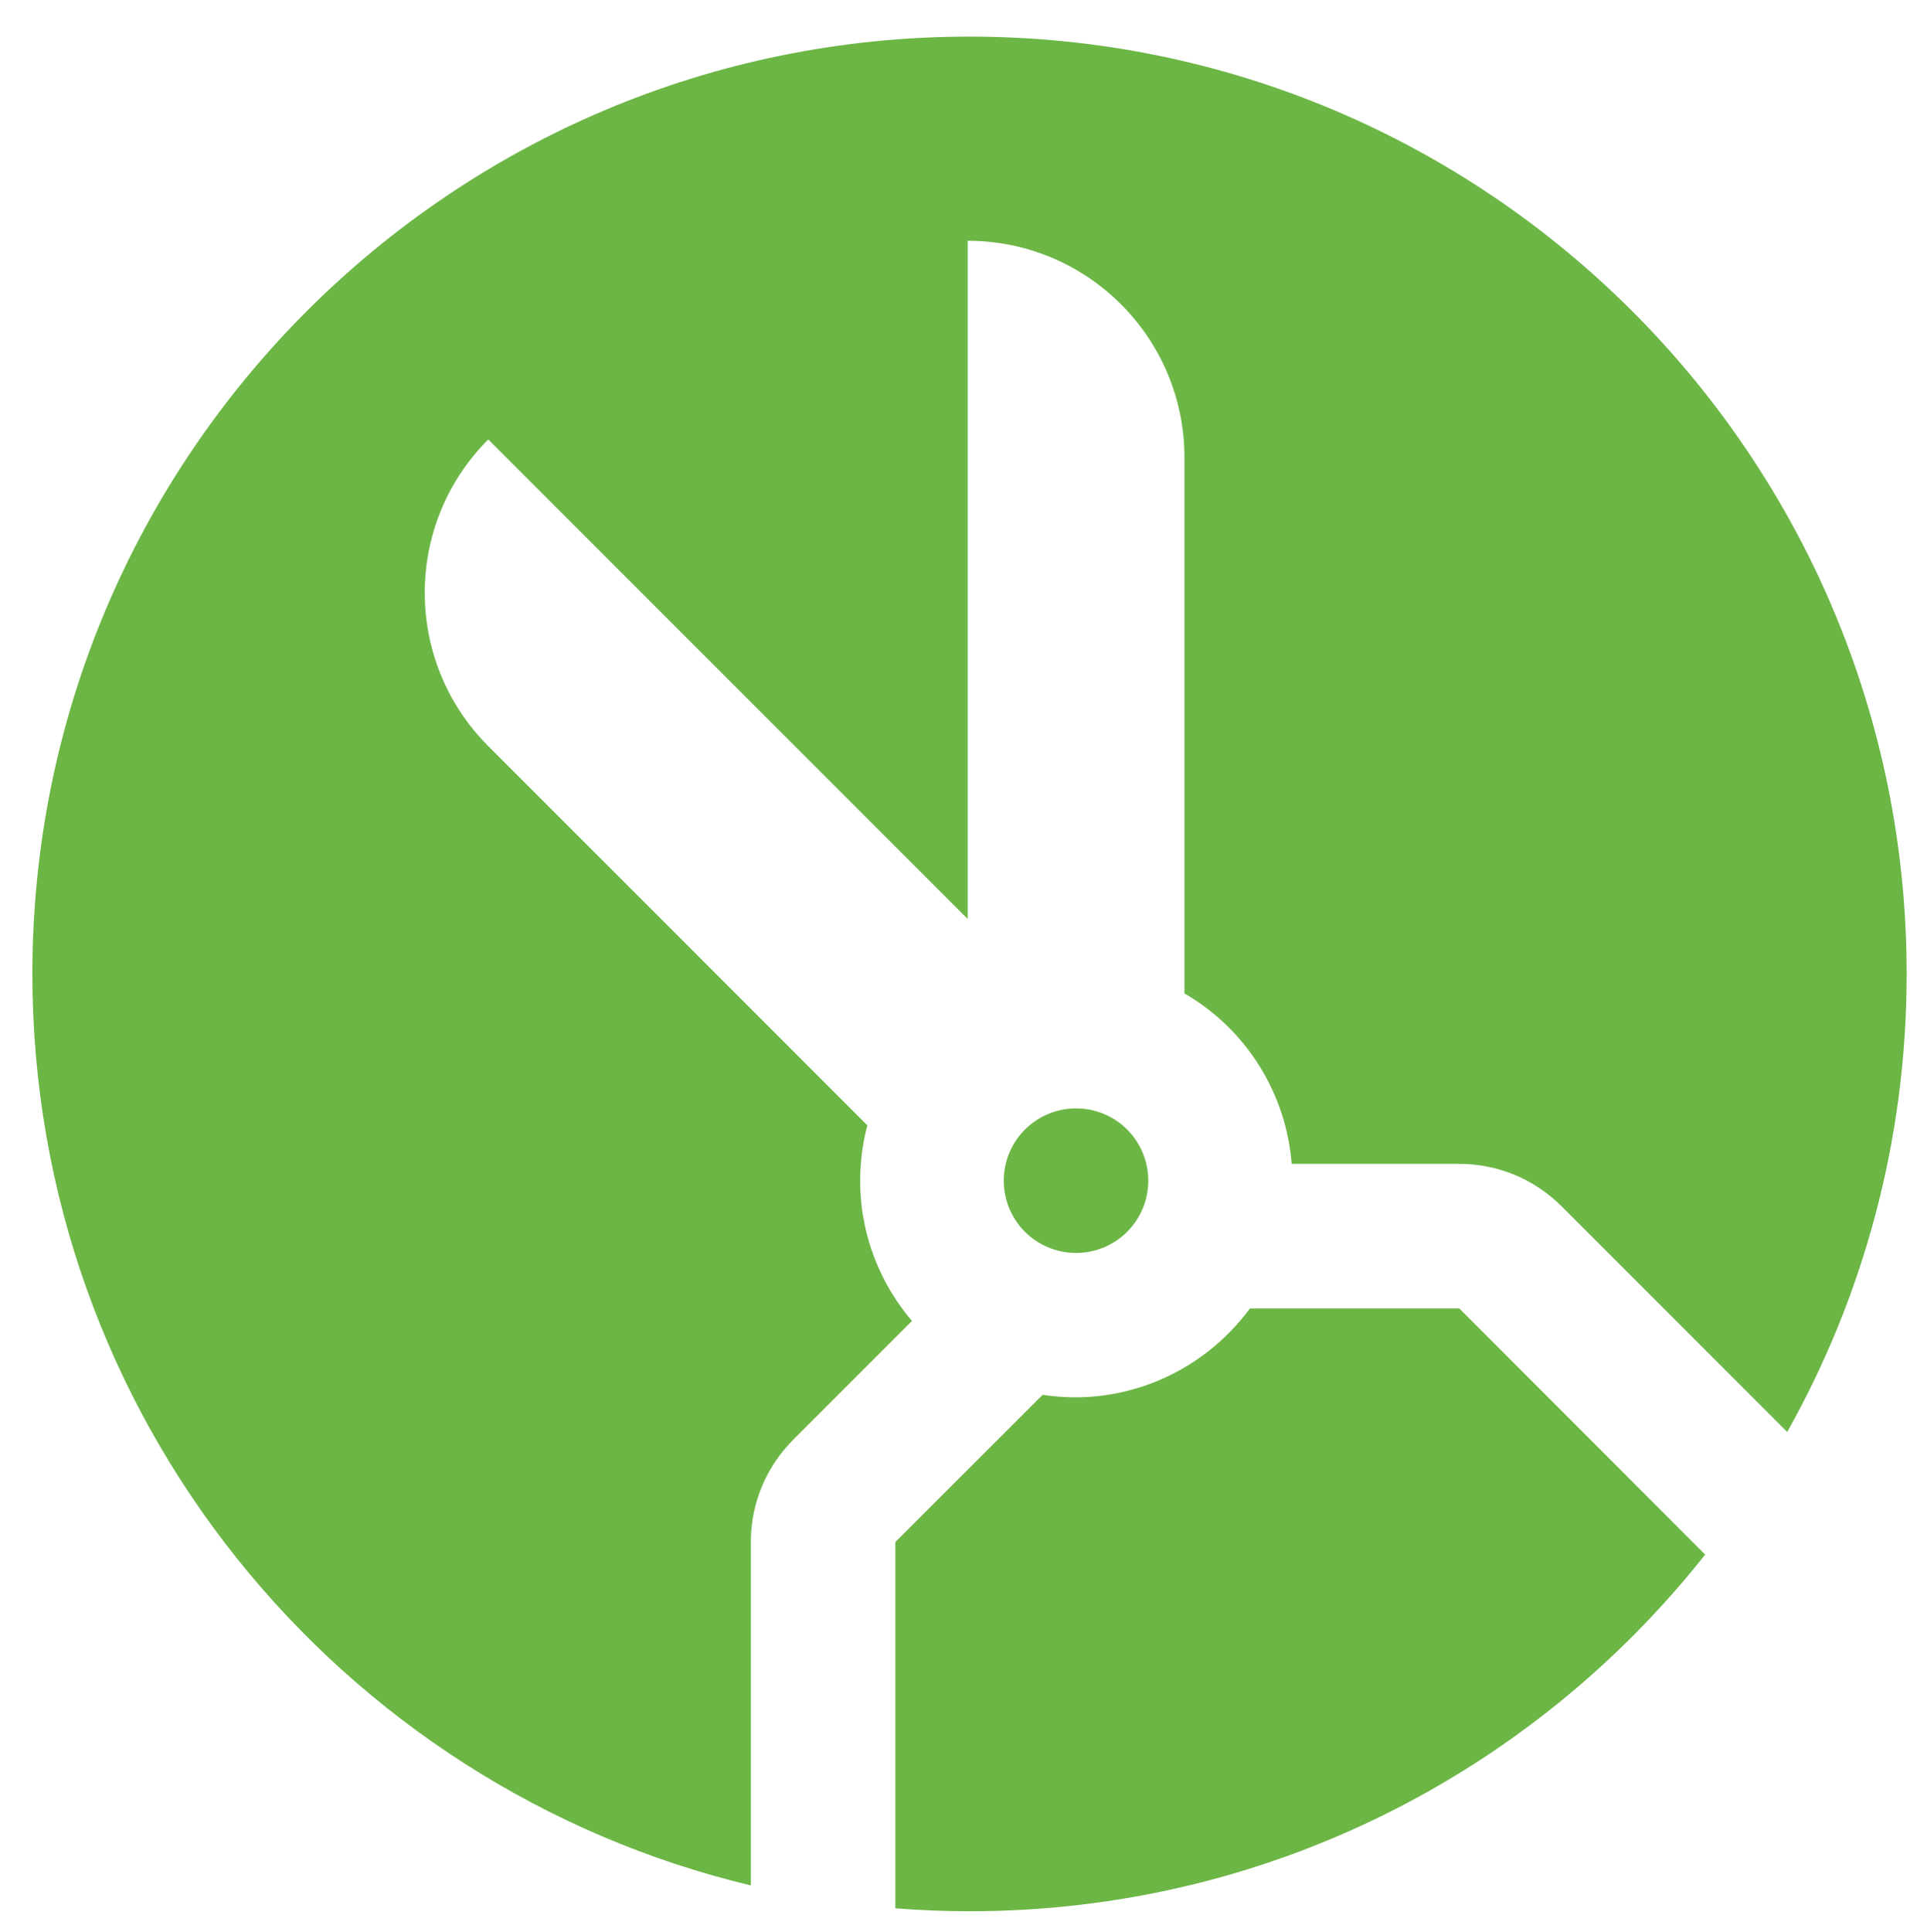 <?xml version="1.0" encoding="UTF-8"?>
<svg data-bbox="4.06 4.59 235.13 235.13" viewBox="0 0 241.74 242.28" xmlns="http://www.w3.org/2000/svg" data-type="color">
    <g>
        <path d="M94.19 193.42c0-5.01 2.03-9.55 5.31-12.83l14.91-14.91c-5.65-6.62-7.93-15.69-5.6-24.53L61.25 93.58c-10.62-10.62-10.62-27.85 0-38.46l60.15 60.15V30.2c15.01 0 27.19 12.17 27.19 27.19v67.21c7.83 4.53 12.76 12.6 13.45 21.38h21.03c4.64 0 9.28 1.77 12.82 5.31l28.31 28.32c9.54-16.99 14.99-36.59 14.99-57.46 0-64.93-52.64-117.56-117.56-117.56C56.7 4.58 4.06 57.21 4.06 122.14c0 55.48 38.43 101.98 90.13 114.34v-43.06z" fill="#6cb646" data-color="1"/>
        <path d="M183.07 164.11H156.8c-5.95 8.09-15.95 12.39-26 10.83l-18.48 18.47v45.94c3.07.24 6.17.37 9.3.37 37.43 0 70.76-17.49 92.29-44.74l-30.84-30.87z" fill="#6cb646" data-color="1"/>
        <path d="M125.92 148.08c0 5.01 4.05 9.07 9.07 9.07 5.01 0 9.06-4.05 9.06-9.07 0-5.01-4.05-9.06-9.06-9.06-5.01 0-9.07 4.06-9.07 9.06z" fill="#6cb646" data-color="1"/>
    </g>
</svg>
